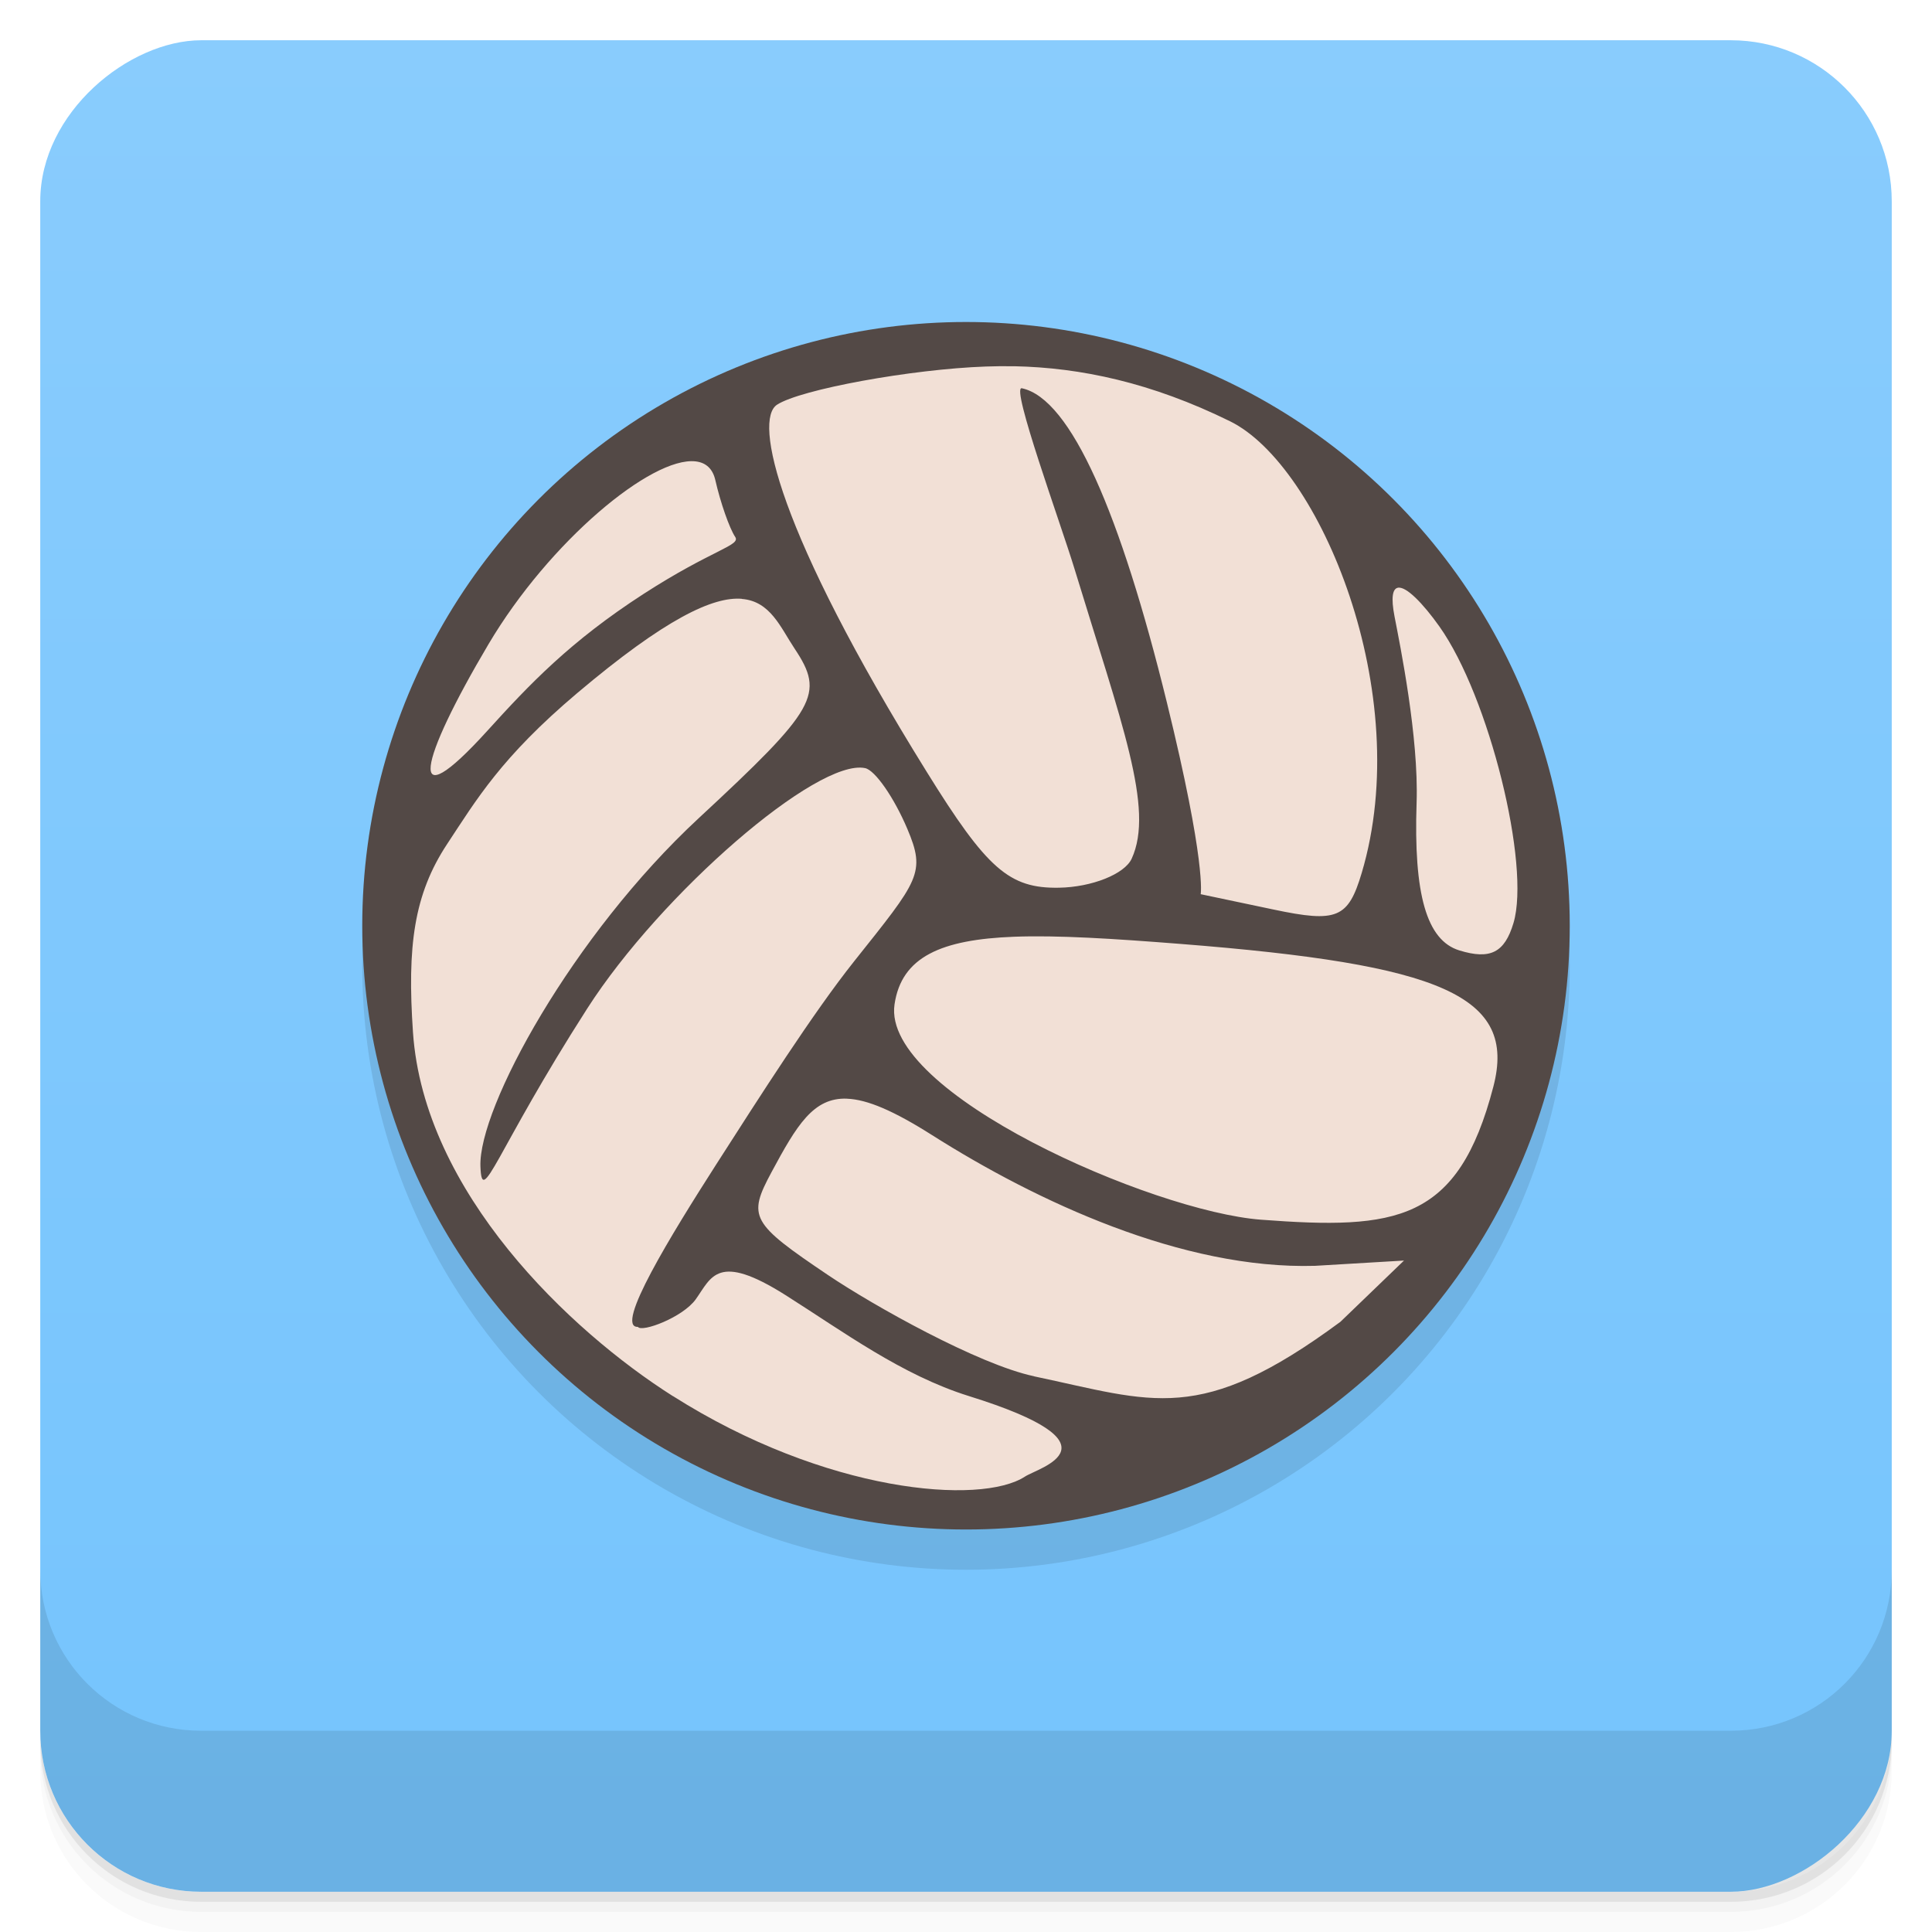 <svg version="1.1" viewBox="0 0 48 48" xmlns="http://www.w3.org/2000/svg">
 <defs>
  <linearGradient id="bg" x1="-47" x2="-1" y1="2.8779e-15" y2="6.1232e-17" gradientUnits="userSpaceOnUse">
   <stop style="stop-color:#75c4fd" offset="0"/>
   <stop style="stop-color:#89ccfd" offset="1"/>
  </linearGradient>
 </defs>
 <g transform="translate(0 3.949e-5)">
  <path d="m1 43v0.25c0 2.216 1.784 4 4 4h38c2.216 0 4-1.784 4-4v-0.25c0 2.216-1.784 4-4 4h-38c-2.216 0-4-1.784-4-4zm0 0.5v0.5c0 2.216 1.784 4 4 4h38c2.216 0 4-1.784 4-4v-0.5c0 2.216-1.784 4-4 4h-38c-2.216 0-4-1.784-4-4z" style="opacity:.02"/>
  <path d="m1 43.25v0.25c0 2.216 1.784 4 4 4h38c2.216 0 4-1.784 4-4v-0.25c0 2.216-1.784 4-4 4h-38c-2.216 0-4-1.784-4-4z" style="opacity:.05"/>
  <path d="m1 43v0.25c0 2.216 1.784 4 4 4h38c2.216 0 4-1.784 4-4v-0.25c0 2.216-1.784 4-4 4h-38c-2.216 0-4-1.784-4-4z" style="opacity:.1"/>
 </g>
 <rect transform="rotate(-90)" x="-47" y="1" width="46" height="46" rx="4" style="fill:url(#bg)"/>
 <g transform="translate(0 3.949e-5)">
  <g transform="translate(0 -1004.4)">
   <path d="m1 1043.4v4c0 2.216 1.784 4 4 4h38c2.216 0 4-1.784 4-4v-4c0 2.216-1.784 4-4 4h-38c-2.216 0-4-1.784-4-4z" style="opacity:.1"/>
  </g>
 </g>
 <circle cx="24" cy="24" r="15" style="opacity:.1"/>
 <circle cx="24" cy="23" r="15" style="fill:#534946"/>
 <path d="m25.199 9.1c-0.236-5e-3 -0.469-2e-3 -0.701 0.006-1.852 0.064-4.611 0.569-5.193 0.949-0.582 0.38 7.49e-4 3.135 3.719 9.121 1.497 2.416 2.05 2.9 3.285 2.879h2e-3c0.817-0.014 1.63-0.339 1.805-0.721 0.571-1.242-0.254-3.373-1.424-7.213-0.339-1.111-1.588-4.535-1.305-4.475 1.225 0.259 2.455 3.133 3.6 7.791 0.99 4.03 0.844 4.779 0.844 4.779l1.809 0.381c1.577 0.333 1.855 0.219 2.191-0.908 1.33-4.461-1.036-10.124-3.272-11.223-1.956-0.962-3.71-1.332-5.359-1.367zm-7.918 2.363c-1.089-0.124-3.632 1.988-5.144 4.541-1.727 2.915-2.092 4.427-0.027 2.15 1.047-1.155 2.057-2.22 3.879-3.398 1.715-1.108 2.421-1.2 2.277-1.416s-0.366-0.851-0.494-1.412c-0.066-0.289-0.239-0.436-0.49-0.465zm17.441 3.141c-0.123 0.032-0.166 0.242-0.076 0.709 0.14 0.723 0.604 3.001 0.549 4.629-0.077 2.28 0.249 3.419 1.059 3.67 0.771 0.238 1.128 0.057 1.348-0.68 0.427-1.432-0.601-5.622-1.842-7.369-0.406-0.571-0.832-1.012-1.037-0.959zm-16.293 0.273c-0.713-0.056-1.888 0.484-4.09 2.344-1.89 1.597-2.504 2.65-3.227 3.744-0.833 1.26-0.997 2.549-0.852 4.68 0.271 3.979 3.895 7.417 6.457 9.041v-2e-3c3.793 2.406 7.648 2.72 8.75 2 0.343-0.224 2.504-0.785-1.398-2-1.664-0.52-3.114-1.597-4.551-2.506-1.698-1.074-1.842-0.444-2.232 0.102-0.321 0.449-1.341 0.831-1.438 0.686-0.598 0.024 0.841-2.309 1.935-4.019 1.096-1.709 2.418-3.783 3.438-5.064 1.608-2.02 1.787-2.191 1.32-3.293-0.329-0.776-0.8-1.454-1.047-1.506-1.186-0.25-5.07 3.11-6.906 5.975-2.289 3.573-2.614 4.949-2.652 3.92-0.054-1.455 2.286-5.742 5.424-8.652 2.934-2.721 3.137-3.08 2.381-4.213-0.35-0.526-0.6-1.178-1.312-1.234zm6.766 8.396c-1.807 0.069-2.798 0.497-2.971 1.682-0.321 2.204 6.412 5.145 9.105 5.348 3.366 0.254 4.897 0.061 5.773-3.305 0.588-2.259-1.279-3.036-7.777-3.547-1.669-0.131-3.047-0.219-4.131-0.178zm-4.15 4.023c-0.839-0.033-1.251 0.663-1.877 1.826-0.598 1.112-0.515 1.264 1.408 2.559 1.124 0.757 3.734 2.22 5.117 2.512v2e-3c2.961 0.623 4.111 1.23 7.609-1.355l1.58-1.522-2.209 0.131c-3.295 0.097-6.925-1.604-9.52-3.25-0.95-0.602-1.606-0.883-2.109-0.902z" style="fill:#f2e0d6"/>
</svg>
